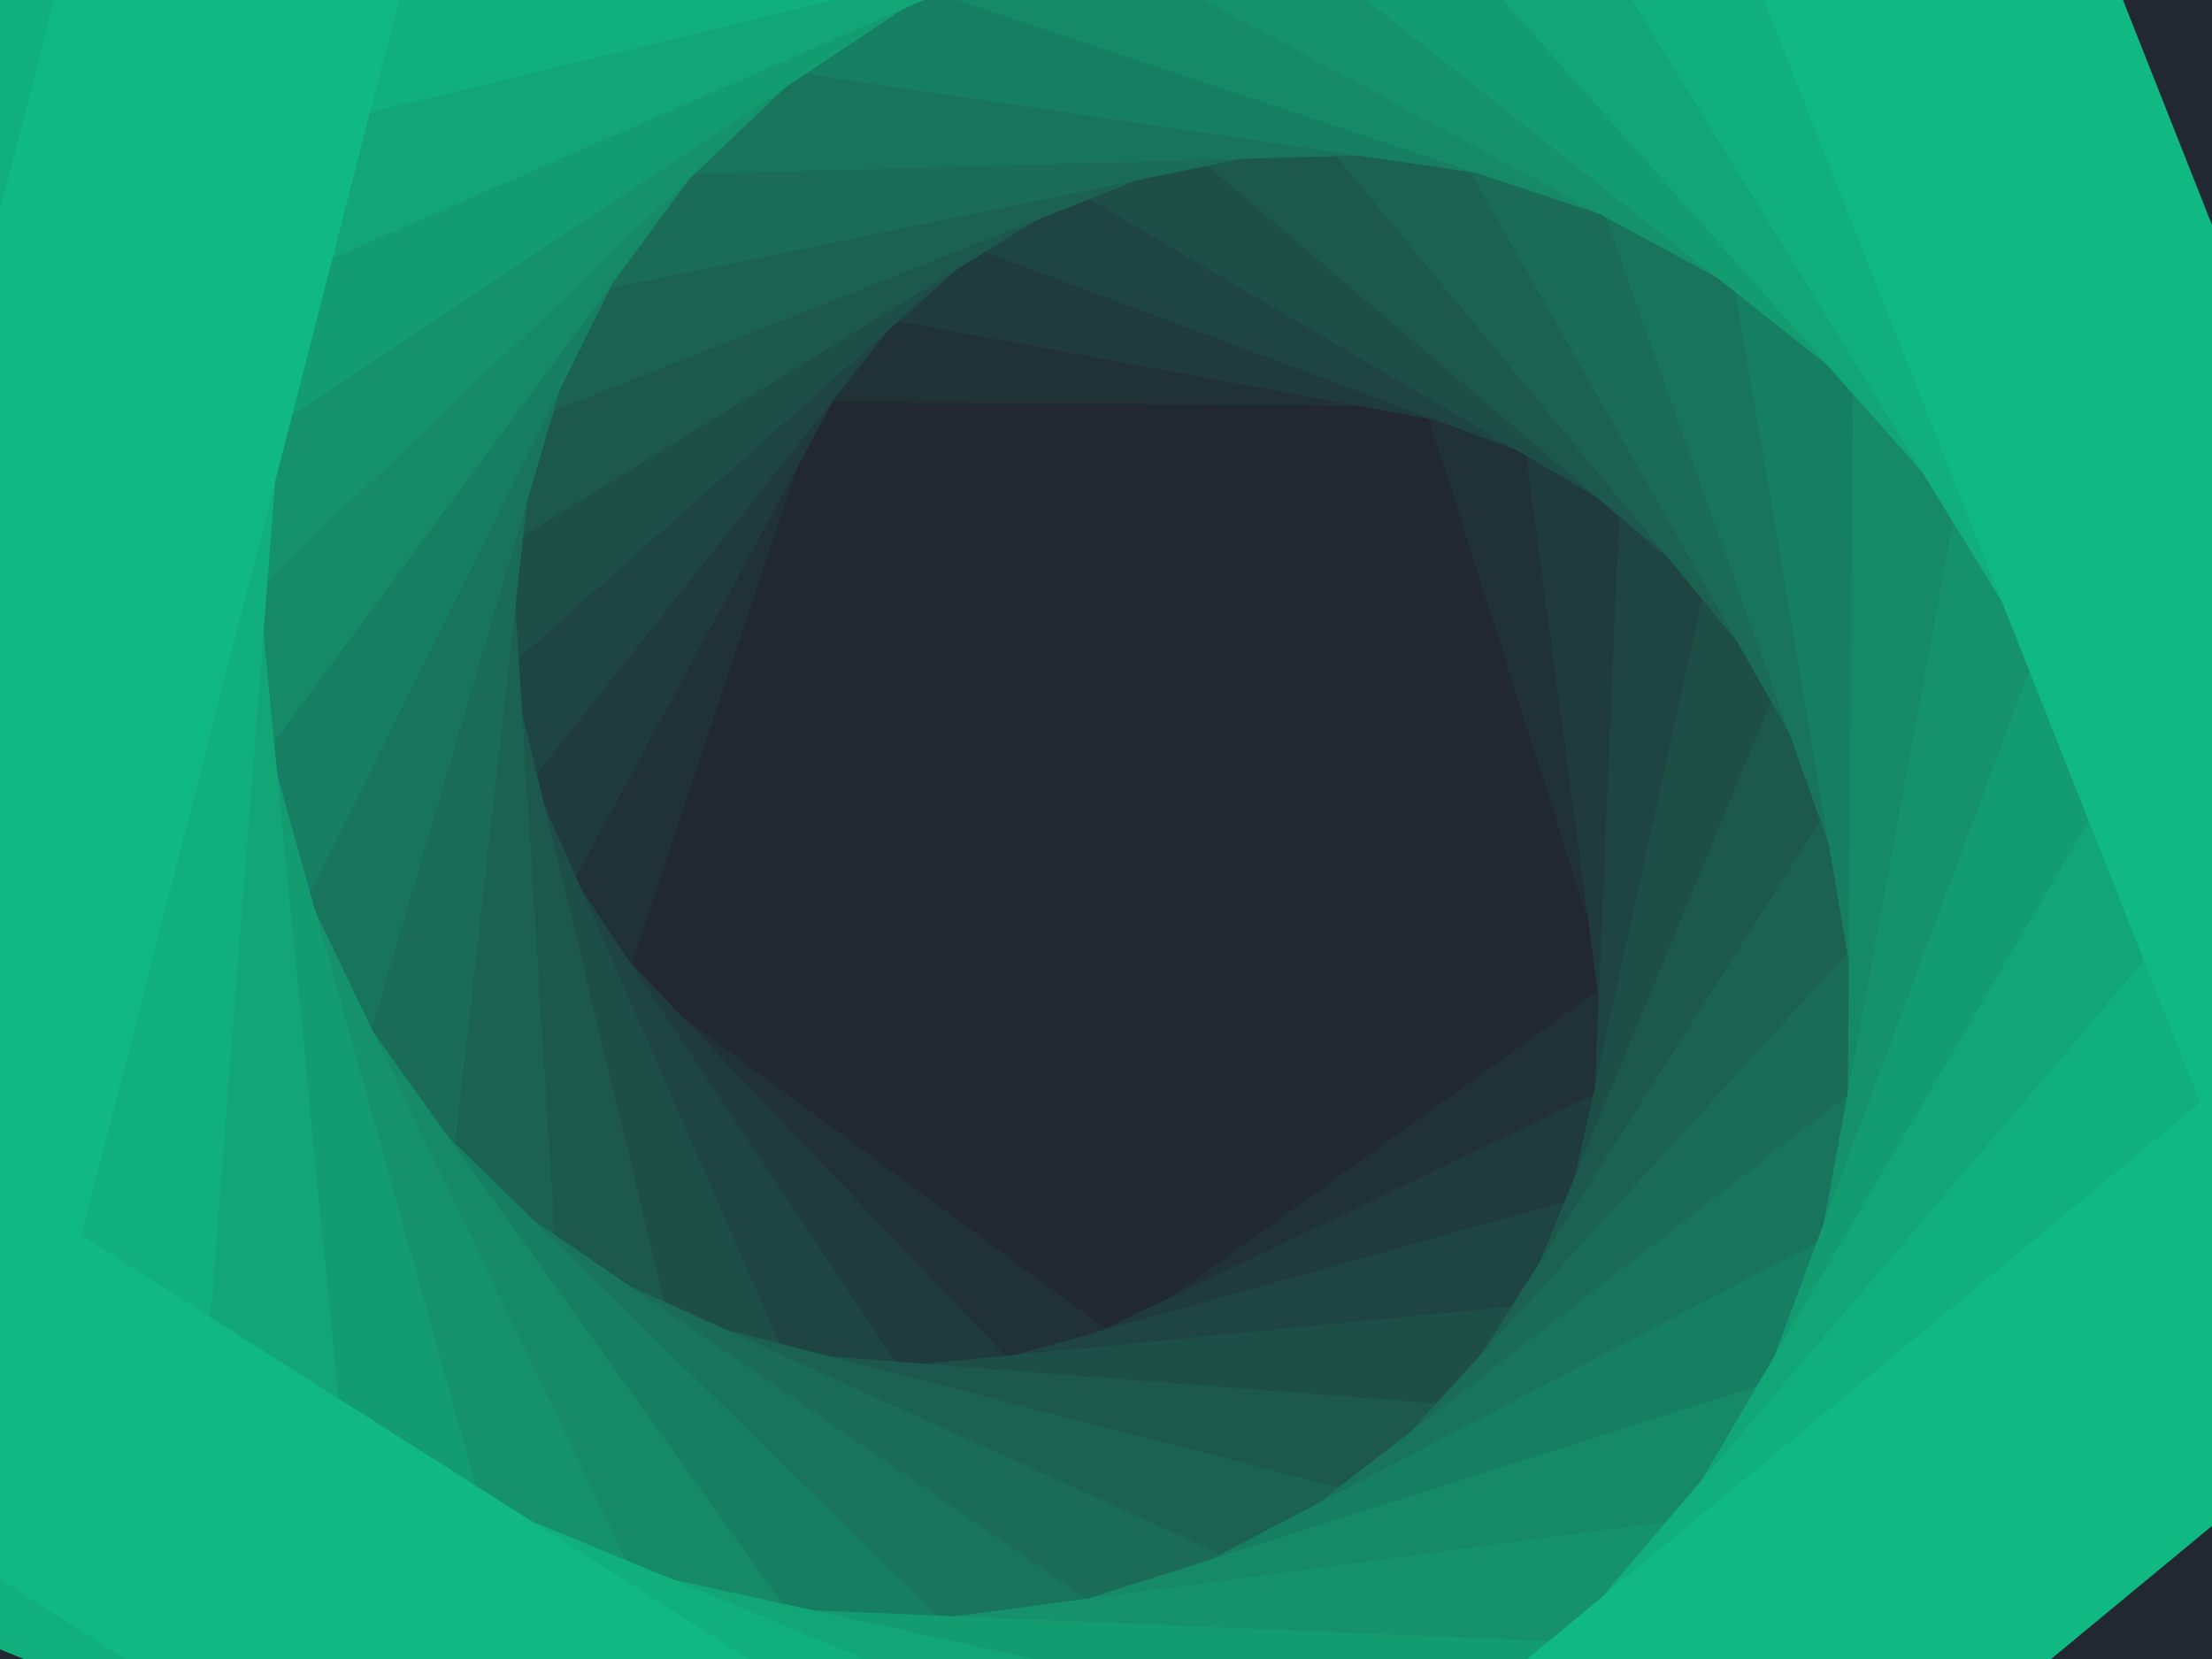 <svg id="parabolic-pentagon" xmlns="http://www.w3.org/2000/svg" xmlns:xlink="http://www.w3.org/1999/xlink"
    viewBox="0 0 2000 1500" shape-rendering="geometricPrecision" text-rendering="geometricPrecision"
    project-id="e54641003aa946ee8bf11fe883c90b21" export-id="92fc54afc28c4c23a5f2ec6b9ea99ceb" cached="false">
    <style>
        <![CDATA[
        #parabolic-pentagon-s-g1_tr {
            animation: parabolic-pentagon-s-g1_tr__tr 400ms linear  normal backwards
        }

        @keyframes parabolic-pentagon-s-g1_tr__tr {
            0% {
                transform: translate(1000px, 750px) rotate(90deg)
            }

            100% {
                transform: translate(1000px, 750px) rotate(0deg)
            }
        }
        ]]>
    </style>
    <defs>
        <path id="parabolic-pentagon-u-a"
            d="M0.74,-509.63l485.39,352.65-185.4,570.61h-599.97l-185.4-570.61L0.74,-509.63m0-1.24l-486.56,353.51l185.85,571.99h601.42L487.3,-157.36L0.74,-510.87v0Z" />
    </defs>
    <rect id="parabolic-pentagon-s-rect1" width="2000" height="1500" rx="0" ry="0" transform="translate(0 0)"
        fill="#222831" />
    <g id="parabolic-pentagon-s-g1_tr" transform="translate(1000,750) rotate(360)">
        <g id="parabolic-pentagon-s-g1" transform="scale(0.9,0.9) translate(28.316,1242.579)">
            <g id="parabolic-pentagon-s-g2" transform="matrix(.844 0.536-.536 0.844 0-0)">
                <g id="parabolic-pentagon-s-g3" transform="matrix(-.94-.342 0.342-.94 0 0)">
                    <g id="parabolic-pentagon-s-g4" transform="translate(1000 750)">
                        <use id="parabolic-pentagon-s-use1" width="973.12" height="925.5"
                            xlink:href="#parabolic-pentagon-u-a"
                            transform="matrix(1.083 0.191-.191 1.083 0 0)" fill="none" stroke="#222831"
                            stroke-width="128" />
                        <use id="parabolic-pentagon-s-use2" width="973.12" height="925.5"
                            xlink:href="#parabolic-pentagon-u-a"
                            transform="matrix(1.128 0.41-.41 1.128-0 0)" fill="none" stroke="#213236"
                            stroke-width="128" />
                        <use id="parabolic-pentagon-s-use3" width="973.12" height="925.5"
                            xlink:href="#parabolic-pentagon-u-a" transform="matrix(1.126 0.65-.65 1.126 0 0)"
                            fill="none" stroke="#203b3c" stroke-width="128" />
                        <use id="parabolic-pentagon-s-use4" width="973.12" height="925.5"
                            xlink:href="#parabolic-pentagon-u-a"
                            transform="matrix(1.072 0.9-.9 1.072 0-0)" fill="none" stroke="#1e4541"
                            stroke-width="128" />
                        <use id="parabolic-pentagon-s-use5" width="973.12" height="925.5"
                            xlink:href="#parabolic-pentagon-u-a"
                            transform="matrix(.964 1.149-1.149 0.964 0 0)" fill="none" stroke="#1d4f46"
                            stroke-width="128" />
                        <use id="parabolic-pentagon-s-use6" width="973.12" height="925.5"
                            xlink:href="#parabolic-pentagon-u-a" transform="matrix(.8 1.386-1.386 0.8 0-0)"
                            fill="none" stroke="#1c584c" stroke-width="128" />
                        <use id="parabolic-pentagon-s-use7" width="973.12" height="925.5"
                            xlink:href="#parabolic-pentagon-u-a"
                            transform="matrix(.581 1.597-1.597 0.581 0 0)" fill="none" stroke="#1b6251"
                            stroke-width="128" />
                        <use id="parabolic-pentagon-s-use8" width="973.12" height="925.5"
                            xlink:href="#parabolic-pentagon-u-a"
                            transform="matrix(.313 1.773-1.773 0.313-0 0)" fill="none" stroke="#1a6c56"
                            stroke-width="128" />
                        <use id="parabolic-pentagon-s-use9" width="973.12" height="925.5"
                            xlink:href="#parabolic-pentagon-u-a" transform="matrix(0 1.9-1.9 0 0 0)" fill="none"
                            stroke="#18755c" stroke-width="128" />
                        <use id="parabolic-pentagon-s-use10" width="973.12" height="925.5"
                            xlink:href="#parabolic-pentagon-u-a"
                            transform="matrix(-.347 1.97-1.97-.347 0-0)" fill="none" stroke="#177f61"
                            stroke-width="128" />
                        <use id="parabolic-pentagon-s-use11" width="973.12" height="925.5"
                            xlink:href="#parabolic-pentagon-u-a"
                            transform="matrix(-.718 1.973-1.973-.718 0 0)" fill="none" stroke="#168966"
                            stroke-width="128" />
                        <use id="parabolic-pentagon-s-use12" width="973.12" height="925.5"
                            xlink:href="#parabolic-pentagon-u-a" transform="matrix(-1.1 1.905-1.905-1.1 0 0)"
                            fill="none" stroke="#15926c" stroke-width="128" />
                        <use id="parabolic-pentagon-s-use13" width="973.12" height="925.5"
                            xlink:href="#parabolic-pentagon-u-a"
                            transform="matrix(-1.478 1.762-1.762-1.478 0-0)" fill="none"
                            stroke="#149c71" stroke-width="128" />
                        <use id="parabolic-pentagon-s-use14" width="973.12" height="925.5"
                            xlink:href="#parabolic-pentagon-u-a"
                            transform="matrix(-1.839 1.543-1.543-1.839 0 0)" fill="none" stroke="#12a676"
                            stroke-width="128" />
                        <use id="parabolic-pentagon-s-use15" width="973.12" height="925.5"
                            xlink:href="#parabolic-pentagon-u-a" transform="matrix(-2.165 1.25-1.25-2.165 0 0)"
                            fill="none" stroke="#11af7c" stroke-width="128" />
                        <use id="parabolic-pentagon-s-use16" width="973.12" height="925.5"
                            xlink:href="#parabolic-pentagon-u-a" transform="matrix(-2.443 0.889-.889-2.443 0 0)"
                            fill="none" stroke="#10b981" stroke-width="128" />
                    </g>
                </g>
            </g>
        </g>
    </g>
</svg>